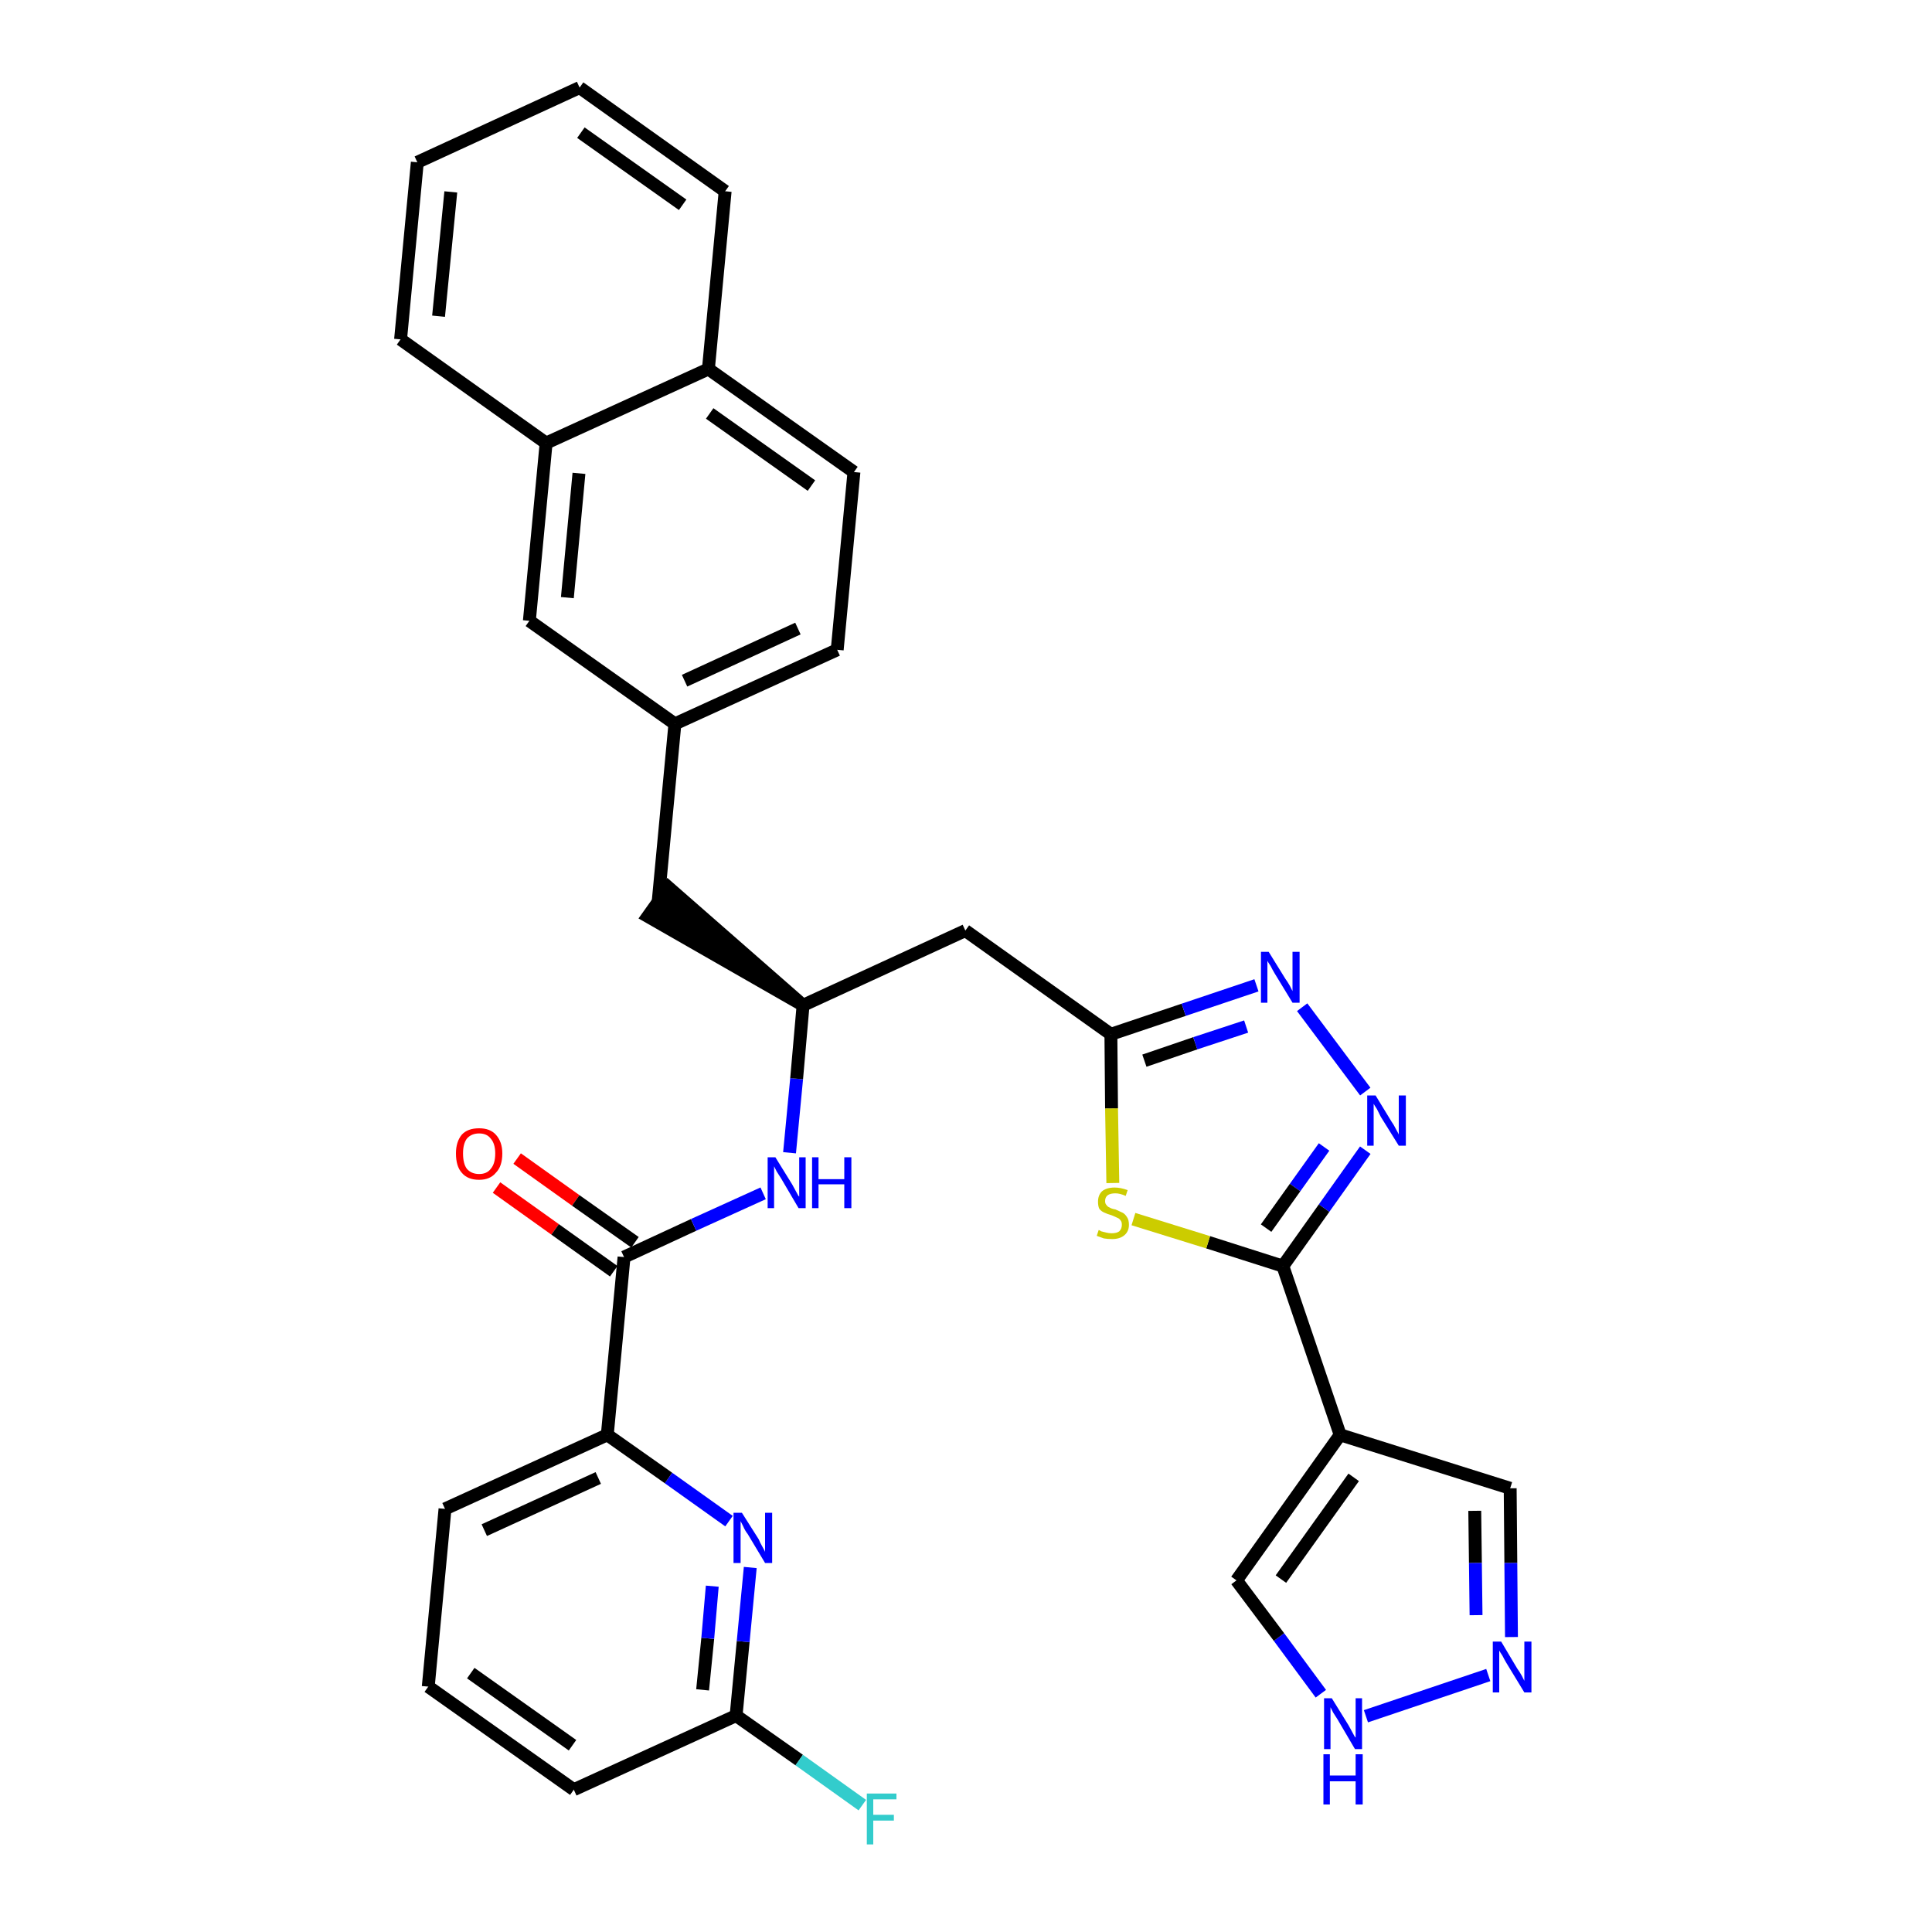 <?xml version='1.0' encoding='iso-8859-1'?>
<svg version='1.1' baseProfile='full'
              xmlns='http://www.w3.org/2000/svg'
                      xmlns:rdkit='http://www.rdkit.org/xml'
                      xmlns:xlink='http://www.w3.org/1999/xlink'
                  xml:space='preserve'
width='300px' height='300px' viewBox='0 0 300 300'>
<!-- END OF HEADER -->
<path class='bond-0 atom-0 atom-1' d='M 77.1,184.4 L 86.2,190.9' style='fill:none;fill-rule:evenodd;stroke:#FF0000;stroke-width:2.0px;stroke-linecap:butt;stroke-linejoin:miter;stroke-opacity:1' />
<path class='bond-0 atom-0 atom-1' d='M 86.2,190.9 L 95.3,197.4' style='fill:none;fill-rule:evenodd;stroke:#000000;stroke-width:2.0px;stroke-linecap:butt;stroke-linejoin:miter;stroke-opacity:1' />
<path class='bond-0 atom-0 atom-1' d='M 80.3,179.9 L 89.4,186.4' style='fill:none;fill-rule:evenodd;stroke:#FF0000;stroke-width:2.0px;stroke-linecap:butt;stroke-linejoin:miter;stroke-opacity:1' />
<path class='bond-0 atom-0 atom-1' d='M 89.4,186.4 L 98.6,192.9' style='fill:none;fill-rule:evenodd;stroke:#000000;stroke-width:2.0px;stroke-linecap:butt;stroke-linejoin:miter;stroke-opacity:1' />
<path class='bond-1 atom-1 atom-2' d='M 96.9,195.2 L 107.7,190.2' style='fill:none;fill-rule:evenodd;stroke:#000000;stroke-width:2.0px;stroke-linecap:butt;stroke-linejoin:miter;stroke-opacity:1' />
<path class='bond-1 atom-1 atom-2' d='M 107.7,190.2 L 118.5,185.3' style='fill:none;fill-rule:evenodd;stroke:#0000FF;stroke-width:2.0px;stroke-linecap:butt;stroke-linejoin:miter;stroke-opacity:1' />
<path class='bond-25 atom-1 atom-26' d='M 96.9,195.2 L 94.3,222.8' style='fill:none;fill-rule:evenodd;stroke:#000000;stroke-width:2.0px;stroke-linecap:butt;stroke-linejoin:miter;stroke-opacity:1' />
<path class='bond-2 atom-2 atom-3' d='M 122.6,179.0 L 123.7,167.5' style='fill:none;fill-rule:evenodd;stroke:#0000FF;stroke-width:2.0px;stroke-linecap:butt;stroke-linejoin:miter;stroke-opacity:1' />
<path class='bond-2 atom-2 atom-3' d='M 123.7,167.5 L 124.7,156.1' style='fill:none;fill-rule:evenodd;stroke:#000000;stroke-width:2.0px;stroke-linecap:butt;stroke-linejoin:miter;stroke-opacity:1' />
<path class='bond-3 atom-3 atom-4' d='M 124.7,156.1 L 103.8,137.8 L 100.6,142.3 Z' style='fill:#000000;fill-rule:evenodd;fill-opacity:1;stroke:#000000;stroke-width:2.0px;stroke-linecap:butt;stroke-linejoin:miter;stroke-opacity:1;' />
<path class='bond-14 atom-3 atom-15' d='M 124.7,156.1 L 149.9,144.5' style='fill:none;fill-rule:evenodd;stroke:#000000;stroke-width:2.0px;stroke-linecap:butt;stroke-linejoin:miter;stroke-opacity:1' />
<path class='bond-4 atom-4 atom-5' d='M 102.2,140.0 L 104.8,112.4' style='fill:none;fill-rule:evenodd;stroke:#000000;stroke-width:2.0px;stroke-linecap:butt;stroke-linejoin:miter;stroke-opacity:1' />
<path class='bond-5 atom-5 atom-6' d='M 104.8,112.4 L 130.0,100.9' style='fill:none;fill-rule:evenodd;stroke:#000000;stroke-width:2.0px;stroke-linecap:butt;stroke-linejoin:miter;stroke-opacity:1' />
<path class='bond-5 atom-5 atom-6' d='M 106.3,105.7 L 123.9,97.6' style='fill:none;fill-rule:evenodd;stroke:#000000;stroke-width:2.0px;stroke-linecap:butt;stroke-linejoin:miter;stroke-opacity:1' />
<path class='bond-32 atom-14 atom-5' d='M 82.2,96.4 L 104.8,112.4' style='fill:none;fill-rule:evenodd;stroke:#000000;stroke-width:2.0px;stroke-linecap:butt;stroke-linejoin:miter;stroke-opacity:1' />
<path class='bond-6 atom-6 atom-7' d='M 130.0,100.9 L 132.6,73.3' style='fill:none;fill-rule:evenodd;stroke:#000000;stroke-width:2.0px;stroke-linecap:butt;stroke-linejoin:miter;stroke-opacity:1' />
<path class='bond-7 atom-7 atom-8' d='M 132.6,73.3 L 110.0,57.3' style='fill:none;fill-rule:evenodd;stroke:#000000;stroke-width:2.0px;stroke-linecap:butt;stroke-linejoin:miter;stroke-opacity:1' />
<path class='bond-7 atom-7 atom-8' d='M 126.0,75.4 L 110.2,64.2' style='fill:none;fill-rule:evenodd;stroke:#000000;stroke-width:2.0px;stroke-linecap:butt;stroke-linejoin:miter;stroke-opacity:1' />
<path class='bond-8 atom-8 atom-9' d='M 110.0,57.3 L 112.6,29.7' style='fill:none;fill-rule:evenodd;stroke:#000000;stroke-width:2.0px;stroke-linecap:butt;stroke-linejoin:miter;stroke-opacity:1' />
<path class='bond-35 atom-13 atom-8' d='M 84.8,68.8 L 110.0,57.3' style='fill:none;fill-rule:evenodd;stroke:#000000;stroke-width:2.0px;stroke-linecap:butt;stroke-linejoin:miter;stroke-opacity:1' />
<path class='bond-9 atom-9 atom-10' d='M 112.6,29.7 L 90.0,13.6' style='fill:none;fill-rule:evenodd;stroke:#000000;stroke-width:2.0px;stroke-linecap:butt;stroke-linejoin:miter;stroke-opacity:1' />
<path class='bond-9 atom-9 atom-10' d='M 106.0,31.8 L 90.2,20.6' style='fill:none;fill-rule:evenodd;stroke:#000000;stroke-width:2.0px;stroke-linecap:butt;stroke-linejoin:miter;stroke-opacity:1' />
<path class='bond-10 atom-10 atom-11' d='M 90.0,13.6 L 64.8,25.2' style='fill:none;fill-rule:evenodd;stroke:#000000;stroke-width:2.0px;stroke-linecap:butt;stroke-linejoin:miter;stroke-opacity:1' />
<path class='bond-11 atom-11 atom-12' d='M 64.8,25.2 L 62.2,52.7' style='fill:none;fill-rule:evenodd;stroke:#000000;stroke-width:2.0px;stroke-linecap:butt;stroke-linejoin:miter;stroke-opacity:1' />
<path class='bond-11 atom-11 atom-12' d='M 70.0,29.8 L 68.1,49.1' style='fill:none;fill-rule:evenodd;stroke:#000000;stroke-width:2.0px;stroke-linecap:butt;stroke-linejoin:miter;stroke-opacity:1' />
<path class='bond-12 atom-12 atom-13' d='M 62.2,52.7 L 84.8,68.8' style='fill:none;fill-rule:evenodd;stroke:#000000;stroke-width:2.0px;stroke-linecap:butt;stroke-linejoin:miter;stroke-opacity:1' />
<path class='bond-13 atom-13 atom-14' d='M 84.8,68.8 L 82.2,96.4' style='fill:none;fill-rule:evenodd;stroke:#000000;stroke-width:2.0px;stroke-linecap:butt;stroke-linejoin:miter;stroke-opacity:1' />
<path class='bond-13 atom-13 atom-14' d='M 89.9,73.5 L 88.1,92.8' style='fill:none;fill-rule:evenodd;stroke:#000000;stroke-width:2.0px;stroke-linecap:butt;stroke-linejoin:miter;stroke-opacity:1' />
<path class='bond-15 atom-15 atom-16' d='M 149.9,144.5 L 172.5,160.6' style='fill:none;fill-rule:evenodd;stroke:#000000;stroke-width:2.0px;stroke-linecap:butt;stroke-linejoin:miter;stroke-opacity:1' />
<path class='bond-16 atom-16 atom-17' d='M 172.5,160.6 L 183.8,156.8' style='fill:none;fill-rule:evenodd;stroke:#000000;stroke-width:2.0px;stroke-linecap:butt;stroke-linejoin:miter;stroke-opacity:1' />
<path class='bond-16 atom-16 atom-17' d='M 183.8,156.8 L 195.1,153.0' style='fill:none;fill-rule:evenodd;stroke:#0000FF;stroke-width:2.0px;stroke-linecap:butt;stroke-linejoin:miter;stroke-opacity:1' />
<path class='bond-16 atom-16 atom-17' d='M 177.7,164.7 L 185.6,162.0' style='fill:none;fill-rule:evenodd;stroke:#000000;stroke-width:2.0px;stroke-linecap:butt;stroke-linejoin:miter;stroke-opacity:1' />
<path class='bond-16 atom-16 atom-17' d='M 185.6,162.0 L 193.5,159.4' style='fill:none;fill-rule:evenodd;stroke:#0000FF;stroke-width:2.0px;stroke-linecap:butt;stroke-linejoin:miter;stroke-opacity:1' />
<path class='bond-33 atom-25 atom-16' d='M 172.8,183.7 L 172.6,172.1' style='fill:none;fill-rule:evenodd;stroke:#CCCC00;stroke-width:2.0px;stroke-linecap:butt;stroke-linejoin:miter;stroke-opacity:1' />
<path class='bond-33 atom-25 atom-16' d='M 172.6,172.1 L 172.5,160.6' style='fill:none;fill-rule:evenodd;stroke:#000000;stroke-width:2.0px;stroke-linecap:butt;stroke-linejoin:miter;stroke-opacity:1' />
<path class='bond-17 atom-17 atom-18' d='M 202.2,156.4 L 212.0,169.5' style='fill:none;fill-rule:evenodd;stroke:#0000FF;stroke-width:2.0px;stroke-linecap:butt;stroke-linejoin:miter;stroke-opacity:1' />
<path class='bond-18 atom-18 atom-19' d='M 212.0,178.6 L 205.6,187.6' style='fill:none;fill-rule:evenodd;stroke:#0000FF;stroke-width:2.0px;stroke-linecap:butt;stroke-linejoin:miter;stroke-opacity:1' />
<path class='bond-18 atom-18 atom-19' d='M 205.6,187.6 L 199.2,196.6' style='fill:none;fill-rule:evenodd;stroke:#000000;stroke-width:2.0px;stroke-linecap:butt;stroke-linejoin:miter;stroke-opacity:1' />
<path class='bond-18 atom-18 atom-19' d='M 205.6,178.1 L 201.1,184.4' style='fill:none;fill-rule:evenodd;stroke:#0000FF;stroke-width:2.0px;stroke-linecap:butt;stroke-linejoin:miter;stroke-opacity:1' />
<path class='bond-18 atom-18 atom-19' d='M 201.1,184.4 L 196.6,190.7' style='fill:none;fill-rule:evenodd;stroke:#000000;stroke-width:2.0px;stroke-linecap:butt;stroke-linejoin:miter;stroke-opacity:1' />
<path class='bond-19 atom-19 atom-20' d='M 199.2,196.6 L 208.1,222.8' style='fill:none;fill-rule:evenodd;stroke:#000000;stroke-width:2.0px;stroke-linecap:butt;stroke-linejoin:miter;stroke-opacity:1' />
<path class='bond-24 atom-19 atom-25' d='M 199.2,196.6 L 187.6,192.9' style='fill:none;fill-rule:evenodd;stroke:#000000;stroke-width:2.0px;stroke-linecap:butt;stroke-linejoin:miter;stroke-opacity:1' />
<path class='bond-24 atom-19 atom-25' d='M 187.6,192.9 L 176.0,189.3' style='fill:none;fill-rule:evenodd;stroke:#CCCC00;stroke-width:2.0px;stroke-linecap:butt;stroke-linejoin:miter;stroke-opacity:1' />
<path class='bond-20 atom-20 atom-21' d='M 208.1,222.8 L 234.5,231.1' style='fill:none;fill-rule:evenodd;stroke:#000000;stroke-width:2.0px;stroke-linecap:butt;stroke-linejoin:miter;stroke-opacity:1' />
<path class='bond-36 atom-24 atom-20' d='M 192.0,245.4 L 208.1,222.8' style='fill:none;fill-rule:evenodd;stroke:#000000;stroke-width:2.0px;stroke-linecap:butt;stroke-linejoin:miter;stroke-opacity:1' />
<path class='bond-36 atom-24 atom-20' d='M 198.9,245.2 L 210.2,229.4' style='fill:none;fill-rule:evenodd;stroke:#000000;stroke-width:2.0px;stroke-linecap:butt;stroke-linejoin:miter;stroke-opacity:1' />
<path class='bond-21 atom-21 atom-22' d='M 234.5,231.1 L 234.6,242.7' style='fill:none;fill-rule:evenodd;stroke:#000000;stroke-width:2.0px;stroke-linecap:butt;stroke-linejoin:miter;stroke-opacity:1' />
<path class='bond-21 atom-21 atom-22' d='M 234.6,242.7 L 234.7,254.2' style='fill:none;fill-rule:evenodd;stroke:#0000FF;stroke-width:2.0px;stroke-linecap:butt;stroke-linejoin:miter;stroke-opacity:1' />
<path class='bond-21 atom-21 atom-22' d='M 229.0,234.6 L 229.1,242.7' style='fill:none;fill-rule:evenodd;stroke:#000000;stroke-width:2.0px;stroke-linecap:butt;stroke-linejoin:miter;stroke-opacity:1' />
<path class='bond-21 atom-21 atom-22' d='M 229.1,242.7 L 229.2,250.8' style='fill:none;fill-rule:evenodd;stroke:#0000FF;stroke-width:2.0px;stroke-linecap:butt;stroke-linejoin:miter;stroke-opacity:1' />
<path class='bond-22 atom-22 atom-23' d='M 231.1,260.1 L 212.1,266.5' style='fill:none;fill-rule:evenodd;stroke:#0000FF;stroke-width:2.0px;stroke-linecap:butt;stroke-linejoin:miter;stroke-opacity:1' />
<path class='bond-23 atom-23 atom-24' d='M 205.1,263.0 L 198.6,254.2' style='fill:none;fill-rule:evenodd;stroke:#0000FF;stroke-width:2.0px;stroke-linecap:butt;stroke-linejoin:miter;stroke-opacity:1' />
<path class='bond-23 atom-23 atom-24' d='M 198.6,254.2 L 192.0,245.4' style='fill:none;fill-rule:evenodd;stroke:#000000;stroke-width:2.0px;stroke-linecap:butt;stroke-linejoin:miter;stroke-opacity:1' />
<path class='bond-26 atom-26 atom-27' d='M 94.3,222.8 L 69.1,234.3' style='fill:none;fill-rule:evenodd;stroke:#000000;stroke-width:2.0px;stroke-linecap:butt;stroke-linejoin:miter;stroke-opacity:1' />
<path class='bond-26 atom-26 atom-27' d='M 92.9,229.5 L 75.2,237.6' style='fill:none;fill-rule:evenodd;stroke:#000000;stroke-width:2.0px;stroke-linecap:butt;stroke-linejoin:miter;stroke-opacity:1' />
<path class='bond-34 atom-32 atom-26' d='M 113.2,236.2 L 103.8,229.5' style='fill:none;fill-rule:evenodd;stroke:#0000FF;stroke-width:2.0px;stroke-linecap:butt;stroke-linejoin:miter;stroke-opacity:1' />
<path class='bond-34 atom-32 atom-26' d='M 103.8,229.5 L 94.3,222.8' style='fill:none;fill-rule:evenodd;stroke:#000000;stroke-width:2.0px;stroke-linecap:butt;stroke-linejoin:miter;stroke-opacity:1' />
<path class='bond-27 atom-27 atom-28' d='M 69.1,234.3 L 66.5,261.9' style='fill:none;fill-rule:evenodd;stroke:#000000;stroke-width:2.0px;stroke-linecap:butt;stroke-linejoin:miter;stroke-opacity:1' />
<path class='bond-28 atom-28 atom-29' d='M 66.5,261.9 L 89.1,277.9' style='fill:none;fill-rule:evenodd;stroke:#000000;stroke-width:2.0px;stroke-linecap:butt;stroke-linejoin:miter;stroke-opacity:1' />
<path class='bond-28 atom-28 atom-29' d='M 73.1,259.8 L 88.9,271.0' style='fill:none;fill-rule:evenodd;stroke:#000000;stroke-width:2.0px;stroke-linecap:butt;stroke-linejoin:miter;stroke-opacity:1' />
<path class='bond-29 atom-29 atom-30' d='M 89.1,277.9 L 114.3,266.4' style='fill:none;fill-rule:evenodd;stroke:#000000;stroke-width:2.0px;stroke-linecap:butt;stroke-linejoin:miter;stroke-opacity:1' />
<path class='bond-30 atom-30 atom-31' d='M 114.3,266.4 L 124.1,273.3' style='fill:none;fill-rule:evenodd;stroke:#000000;stroke-width:2.0px;stroke-linecap:butt;stroke-linejoin:miter;stroke-opacity:1' />
<path class='bond-30 atom-30 atom-31' d='M 124.1,273.3 L 133.9,280.3' style='fill:none;fill-rule:evenodd;stroke:#33CCCC;stroke-width:2.0px;stroke-linecap:butt;stroke-linejoin:miter;stroke-opacity:1' />
<path class='bond-31 atom-30 atom-32' d='M 114.3,266.4 L 115.4,254.9' style='fill:none;fill-rule:evenodd;stroke:#000000;stroke-width:2.0px;stroke-linecap:butt;stroke-linejoin:miter;stroke-opacity:1' />
<path class='bond-31 atom-30 atom-32' d='M 115.4,254.9 L 116.5,243.4' style='fill:none;fill-rule:evenodd;stroke:#0000FF;stroke-width:2.0px;stroke-linecap:butt;stroke-linejoin:miter;stroke-opacity:1' />
<path class='bond-31 atom-30 atom-32' d='M 109.1,262.4 L 109.9,254.4' style='fill:none;fill-rule:evenodd;stroke:#000000;stroke-width:2.0px;stroke-linecap:butt;stroke-linejoin:miter;stroke-opacity:1' />
<path class='bond-31 atom-30 atom-32' d='M 109.9,254.4 L 110.6,246.3' style='fill:none;fill-rule:evenodd;stroke:#0000FF;stroke-width:2.0px;stroke-linecap:butt;stroke-linejoin:miter;stroke-opacity:1' />
<path  class='atom-0' d='M 70.8 179.1
Q 70.8 177.3, 71.7 176.2
Q 72.6 175.2, 74.4 175.2
Q 76.1 175.2, 77.0 176.2
Q 78.0 177.3, 78.0 179.1
Q 78.0 181.1, 77.0 182.1
Q 76.1 183.2, 74.4 183.2
Q 72.6 183.2, 71.7 182.1
Q 70.8 181.1, 70.8 179.1
M 74.4 182.3
Q 75.6 182.3, 76.2 181.5
Q 76.9 180.7, 76.9 179.1
Q 76.9 177.6, 76.2 176.8
Q 75.6 176.0, 74.4 176.0
Q 73.2 176.0, 72.5 176.8
Q 71.9 177.6, 71.9 179.1
Q 71.9 180.7, 72.5 181.5
Q 73.2 182.3, 74.4 182.3
' fill='#FF0000'/>
<path  class='atom-2' d='M 120.4 179.7
L 123.0 183.9
Q 123.2 184.3, 123.6 185.0
Q 124.0 185.8, 124.1 185.8
L 124.1 179.7
L 125.1 179.7
L 125.1 187.6
L 124.0 187.6
L 121.3 183.0
Q 121.0 182.5, 120.6 181.9
Q 120.3 181.3, 120.2 181.1
L 120.2 187.6
L 119.2 187.6
L 119.2 179.7
L 120.4 179.7
' fill='#0000FF'/>
<path  class='atom-2' d='M 126.1 179.7
L 127.1 179.7
L 127.1 183.1
L 131.1 183.1
L 131.1 179.7
L 132.2 179.7
L 132.2 187.6
L 131.1 187.6
L 131.1 183.9
L 127.1 183.9
L 127.1 187.6
L 126.1 187.6
L 126.1 179.7
' fill='#0000FF'/>
<path  class='atom-17' d='M 197.0 147.8
L 199.6 152.0
Q 199.9 152.4, 200.3 153.1
Q 200.7 153.9, 200.7 153.9
L 200.7 147.8
L 201.8 147.8
L 201.8 155.7
L 200.7 155.7
L 197.9 151.1
Q 197.6 150.6, 197.3 150.0
Q 196.9 149.4, 196.8 149.2
L 196.8 155.7
L 195.8 155.7
L 195.8 147.8
L 197.0 147.8
' fill='#0000FF'/>
<path  class='atom-18' d='M 213.6 170.1
L 216.1 174.2
Q 216.4 174.6, 216.8 175.4
Q 217.2 176.1, 217.2 176.2
L 217.2 170.1
L 218.3 170.1
L 218.3 177.9
L 217.2 177.9
L 214.4 173.4
Q 214.1 172.8, 213.8 172.2
Q 213.4 171.6, 213.3 171.4
L 213.3 177.9
L 212.3 177.9
L 212.3 170.1
L 213.6 170.1
' fill='#0000FF'/>
<path  class='atom-22' d='M 233.1 254.9
L 235.6 259.1
Q 235.9 259.5, 236.3 260.2
Q 236.7 261.0, 236.7 261.0
L 236.7 254.9
L 237.8 254.9
L 237.8 262.8
L 236.7 262.8
L 233.9 258.2
Q 233.6 257.7, 233.3 257.1
Q 232.9 256.5, 232.8 256.3
L 232.8 262.8
L 231.8 262.8
L 231.8 254.9
L 233.1 254.9
' fill='#0000FF'/>
<path  class='atom-23' d='M 206.8 263.7
L 209.4 267.9
Q 209.6 268.3, 210.0 269.0
Q 210.4 269.8, 210.5 269.8
L 210.5 263.7
L 211.5 263.7
L 211.5 271.6
L 210.4 271.6
L 207.7 267.0
Q 207.4 266.5, 207.0 265.9
Q 206.7 265.3, 206.6 265.1
L 206.6 271.6
L 205.6 271.6
L 205.6 263.7
L 206.8 263.7
' fill='#0000FF'/>
<path  class='atom-23' d='M 205.5 272.4
L 206.5 272.4
L 206.5 275.7
L 210.5 275.7
L 210.5 272.4
L 211.6 272.4
L 211.6 280.2
L 210.5 280.2
L 210.5 276.6
L 206.5 276.6
L 206.5 280.2
L 205.5 280.2
L 205.5 272.4
' fill='#0000FF'/>
<path  class='atom-25' d='M 170.6 191.0
Q 170.7 191.0, 171.0 191.2
Q 171.4 191.3, 171.8 191.4
Q 172.2 191.5, 172.6 191.5
Q 173.4 191.5, 173.8 191.2
Q 174.2 190.8, 174.2 190.2
Q 174.2 189.7, 174.0 189.5
Q 173.8 189.2, 173.5 189.1
Q 173.1 188.9, 172.6 188.7
Q 171.9 188.5, 171.5 188.3
Q 171.0 188.1, 170.7 187.7
Q 170.5 187.3, 170.5 186.6
Q 170.5 185.6, 171.1 185.0
Q 171.8 184.4, 173.1 184.4
Q 174.0 184.4, 175.1 184.8
L 174.8 185.7
Q 173.9 185.3, 173.2 185.3
Q 172.4 185.3, 172.0 185.6
Q 171.6 185.9, 171.6 186.5
Q 171.6 186.9, 171.8 187.1
Q 172.0 187.4, 172.3 187.5
Q 172.6 187.7, 173.2 187.8
Q 173.9 188.1, 174.3 188.3
Q 174.7 188.5, 175.0 189.0
Q 175.3 189.4, 175.3 190.2
Q 175.3 191.2, 174.6 191.8
Q 173.9 192.4, 172.7 192.4
Q 172.0 192.4, 171.4 192.3
Q 170.9 192.1, 170.3 191.9
L 170.6 191.0
' fill='#CCCC00'/>
<path  class='atom-31' d='M 134.6 278.5
L 139.2 278.5
L 139.2 279.4
L 135.6 279.4
L 135.6 281.8
L 138.8 281.8
L 138.8 282.7
L 135.6 282.7
L 135.6 286.4
L 134.6 286.4
L 134.6 278.5
' fill='#33CCCC'/>
<path  class='atom-32' d='M 115.2 234.9
L 117.8 239.0
Q 118.0 239.5, 118.4 240.2
Q 118.8 240.9, 118.8 241.0
L 118.8 234.9
L 119.9 234.9
L 119.9 242.7
L 118.8 242.7
L 116.1 238.2
Q 115.7 237.7, 115.4 237.0
Q 115.1 236.4, 115.0 236.2
L 115.0 242.7
L 113.9 242.7
L 113.9 234.9
L 115.2 234.9
' fill='#0000FF'/>
</svg>
